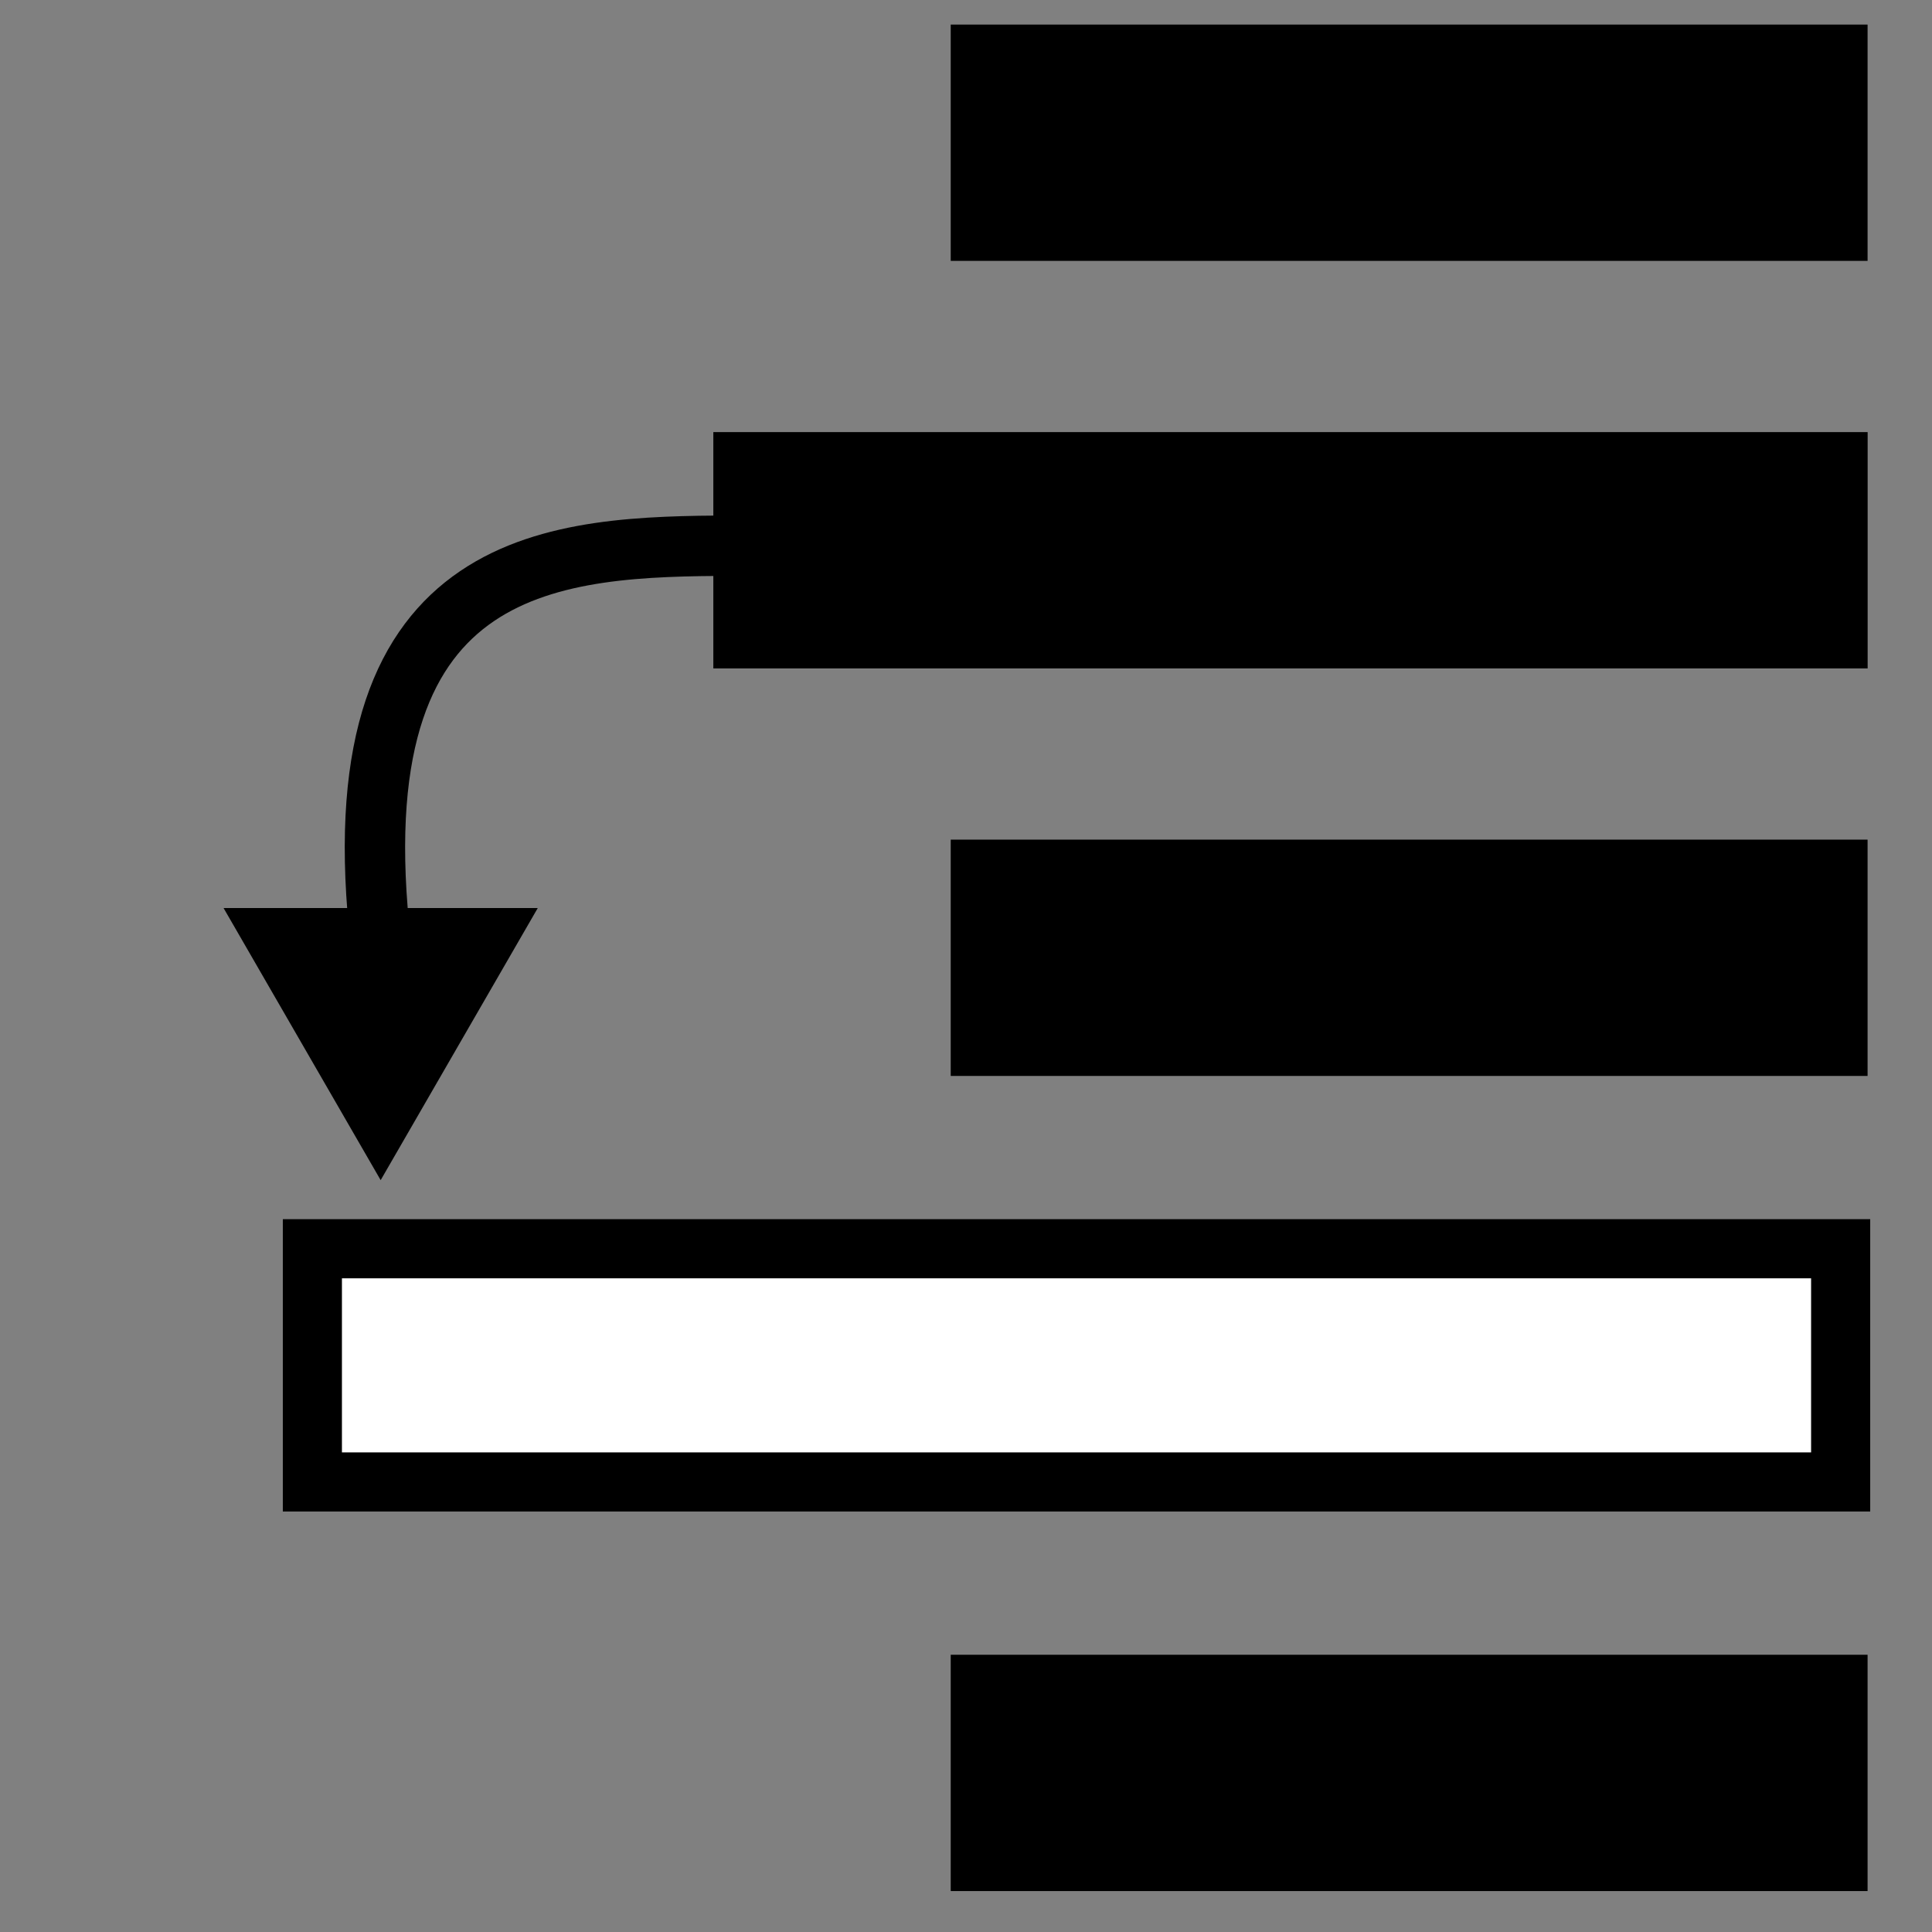 <?xml version="1.0" encoding="UTF-8" standalone="no"?>
<svg
   xmlns:dc="http://purl.org/dc/elements/1.1/"
   xmlns:cc="http://creativecommons.org/ns#"
   xmlns:rdf="http://www.w3.org/1999/02/22-rdf-syntax-ns#"
   xmlns:svg="http://www.w3.org/2000/svg"
   xmlns="http://www.w3.org/2000/svg"
   version="1.1"
   id="svg4214"
   viewBox="0 0 32 32"
   height="32"
   width="32">
  <rect x="0" y="0" width="32" height="32" fill="#808080" stroke="none"/>
  <defs
     id="defs4216" />
  <rect
     y="7.157"
     x="11.815"
     height="3.914"
     width="19.119"
     id="rect6541"
     style="opacity:1;fill:#000000;fill-opacity:1;stroke:none;stroke-width:2.35;stroke-linecap:round;stroke-linejoin:miter;stroke-miterlimit:4;stroke-dasharray:none;stroke-dashoffset:0;stroke-opacity:1" />
  <rect
     style="opacity:1;fill:#000000;fill-opacity:1;stroke:none;stroke-width:2.35;stroke-linecap:round;stroke-linejoin:miter;stroke-miterlimit:4;stroke-dasharray:none;stroke-dashoffset:0;stroke-opacity:1"
     id="rect6543"
     width="15.186"
     height="3.914"
     x="15.747"
     y="13.907" />
  <rect
     y="27.408"
     x="15.747"
     height="3.914"
     width="15.186"
     id="rect6545"
     style="opacity:1;fill:#000000;fill-opacity:1;stroke:none;stroke-width:2.35;stroke-linecap:round;stroke-linejoin:miter;stroke-miterlimit:4;stroke-dasharray:none;stroke-dashoffset:0;stroke-opacity:1" />
  <rect
     style="opacity:1;fill:#000000;fill-opacity:1;stroke:none;stroke-width:2.35;stroke-linecap:round;stroke-linejoin:miter;stroke-miterlimit:4;stroke-dasharray:none;stroke-dashoffset:0;stroke-opacity:1"
     id="rect6547"
     width="15.186"
     height="3.914"
     x="15.747"
     y="0.407" />
  <rect
     style="opacity:1;fill:#ffffff;fill-opacity:1;stroke:#000000;stroke-width:0.979;stroke-linecap:round;stroke-linejoin:miter;stroke-miterlimit:4;stroke-dasharray:none;stroke-dashoffset:0;stroke-opacity:1"
     id="rect6549"
     width="25.313"
     height="3.863"
     x="5.174"
     y="20.683" />
  <path
     d="m 6.305,19.547 -2.602,-4.507 5.204,0 z"
     id="path6551"
     style="opacity:1;fill:#000000;fill-opacity:1;stroke:none;stroke-width:0.85;stroke-linecap:round;stroke-linejoin:miter;stroke-miterlimit:4;stroke-dasharray:none;stroke-dashoffset:0;stroke-opacity:1" />
  <path
     id="path4146"
     d="M 6.28,15.365 C 5.662,9.141 9.271,9.055 12.129,9.037"
     style="fill:none;fill-rule:evenodd;stroke:#000000;stroke-width:1px;stroke-linecap:butt;stroke-linejoin:miter;stroke-opacity:1" />
</svg>
